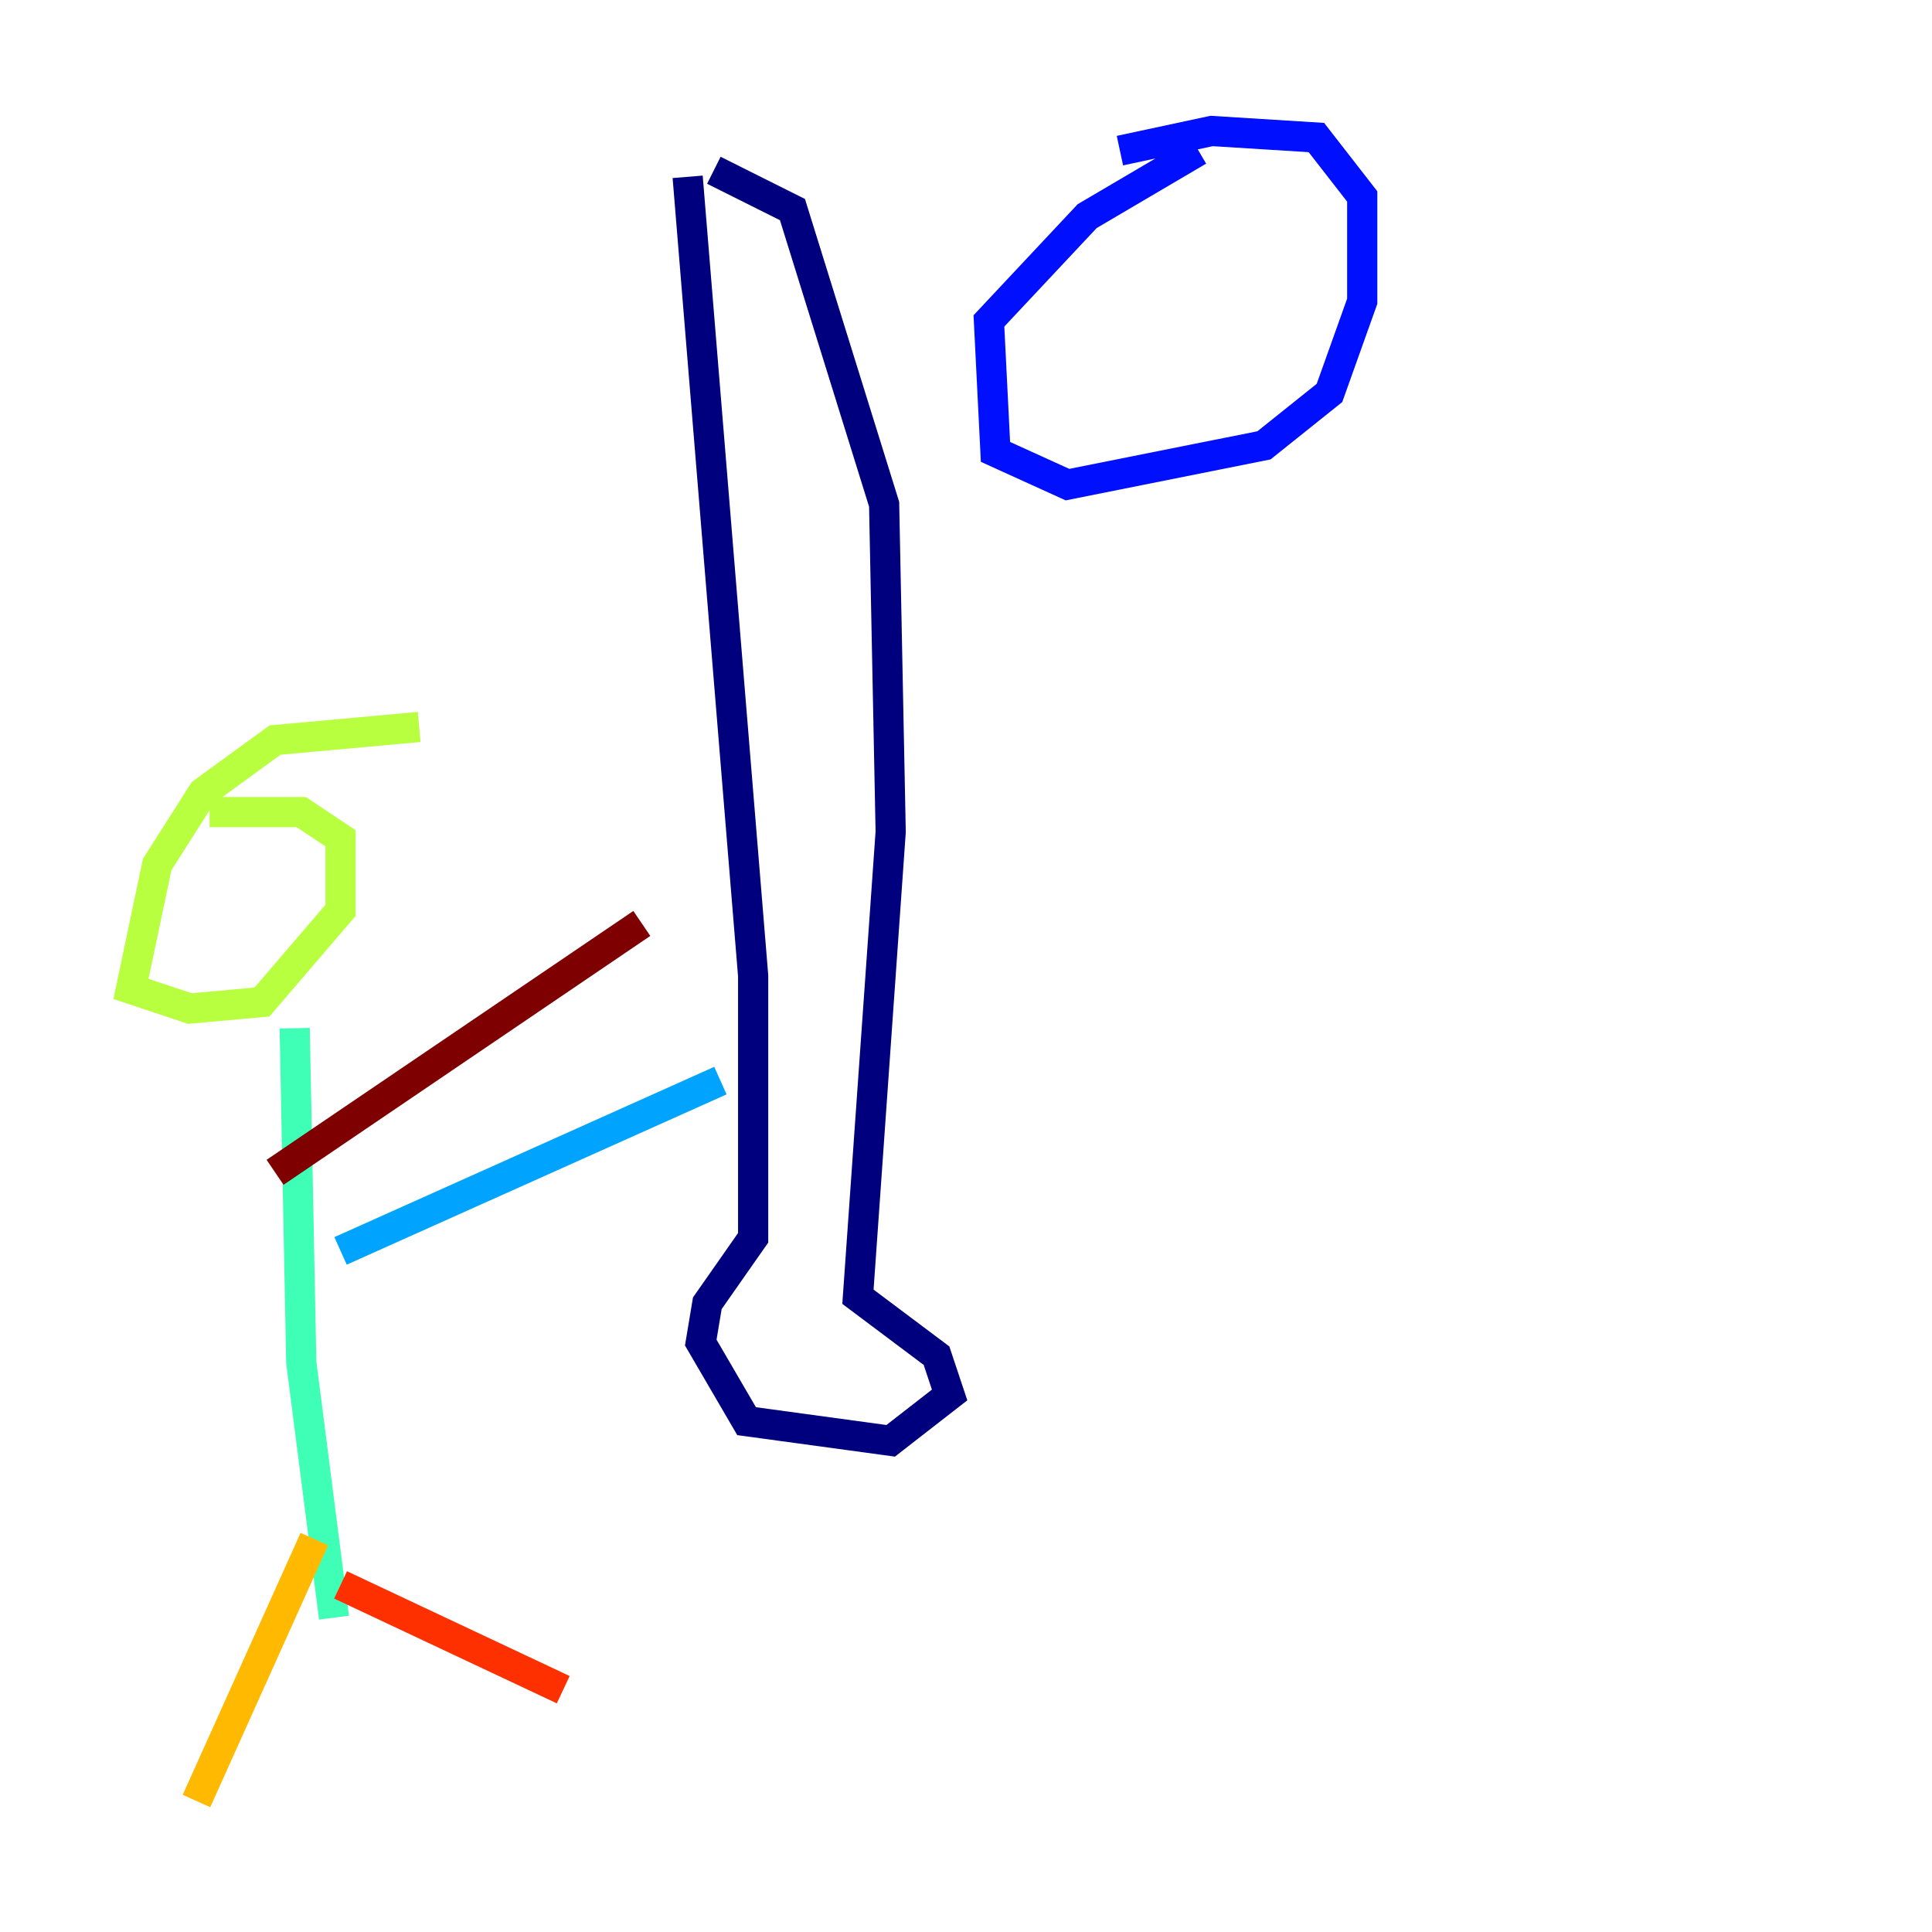 <?xml version="1.0" encoding="utf-8" ?>
<svg baseProfile="tiny" height="128" version="1.2" viewBox="0,0,128,128" width="128" xmlns="http://www.w3.org/2000/svg" xmlns:ev="http://www.w3.org/2001/xml-events" xmlns:xlink="http://www.w3.org/1999/xlink"><defs /><polyline fill="none" points="45.559,11.715 49.898,64.651 49.898,82.007 46.861,86.346 46.427,88.949 49.464,94.156 59.01,95.458 62.915,92.42 62.047,89.817 56.841,85.912 59.01,55.105 58.576,33.41 52.502,13.885 47.295,11.281" stroke="#00007f" stroke-width="2" /><polyline fill="none" points="79.403,9.98 72.027,14.319 65.519,21.261 65.953,29.939 70.725,32.108 83.742,29.505 88.081,26.034 90.251,19.959 90.251,13.017 87.214,9.112 80.271,8.678 74.197,9.98" stroke="#0010ff" stroke-width="2" /><polyline fill="none" points="22.563,82.875 47.729,71.593" stroke="#00a4ff" stroke-width="2" /><polyline fill="none" points="19.525,68.122 19.959,90.251 22.129,107.173" stroke="#3fffb7" stroke-width="2" /><polyline fill="none" points="27.77,48.163 18.224,49.031 13.451,52.502 10.414,57.275 8.678,65.519 12.583,66.82 17.356,66.386 22.563,60.312 22.563,55.539 19.959,53.803 13.885,53.803" stroke="#b7ff3f" stroke-width="2" /><polyline fill="none" points="20.827,101.966 13.017,119.322" stroke="#ffb900" stroke-width="2" /><polyline fill="none" points="22.563,105.003 37.315,111.946" stroke="#ff3000" stroke-width="2" /><polyline fill="none" points="18.224,77.668 42.522,61.18" stroke="#7f0000" stroke-width="2" /></svg>